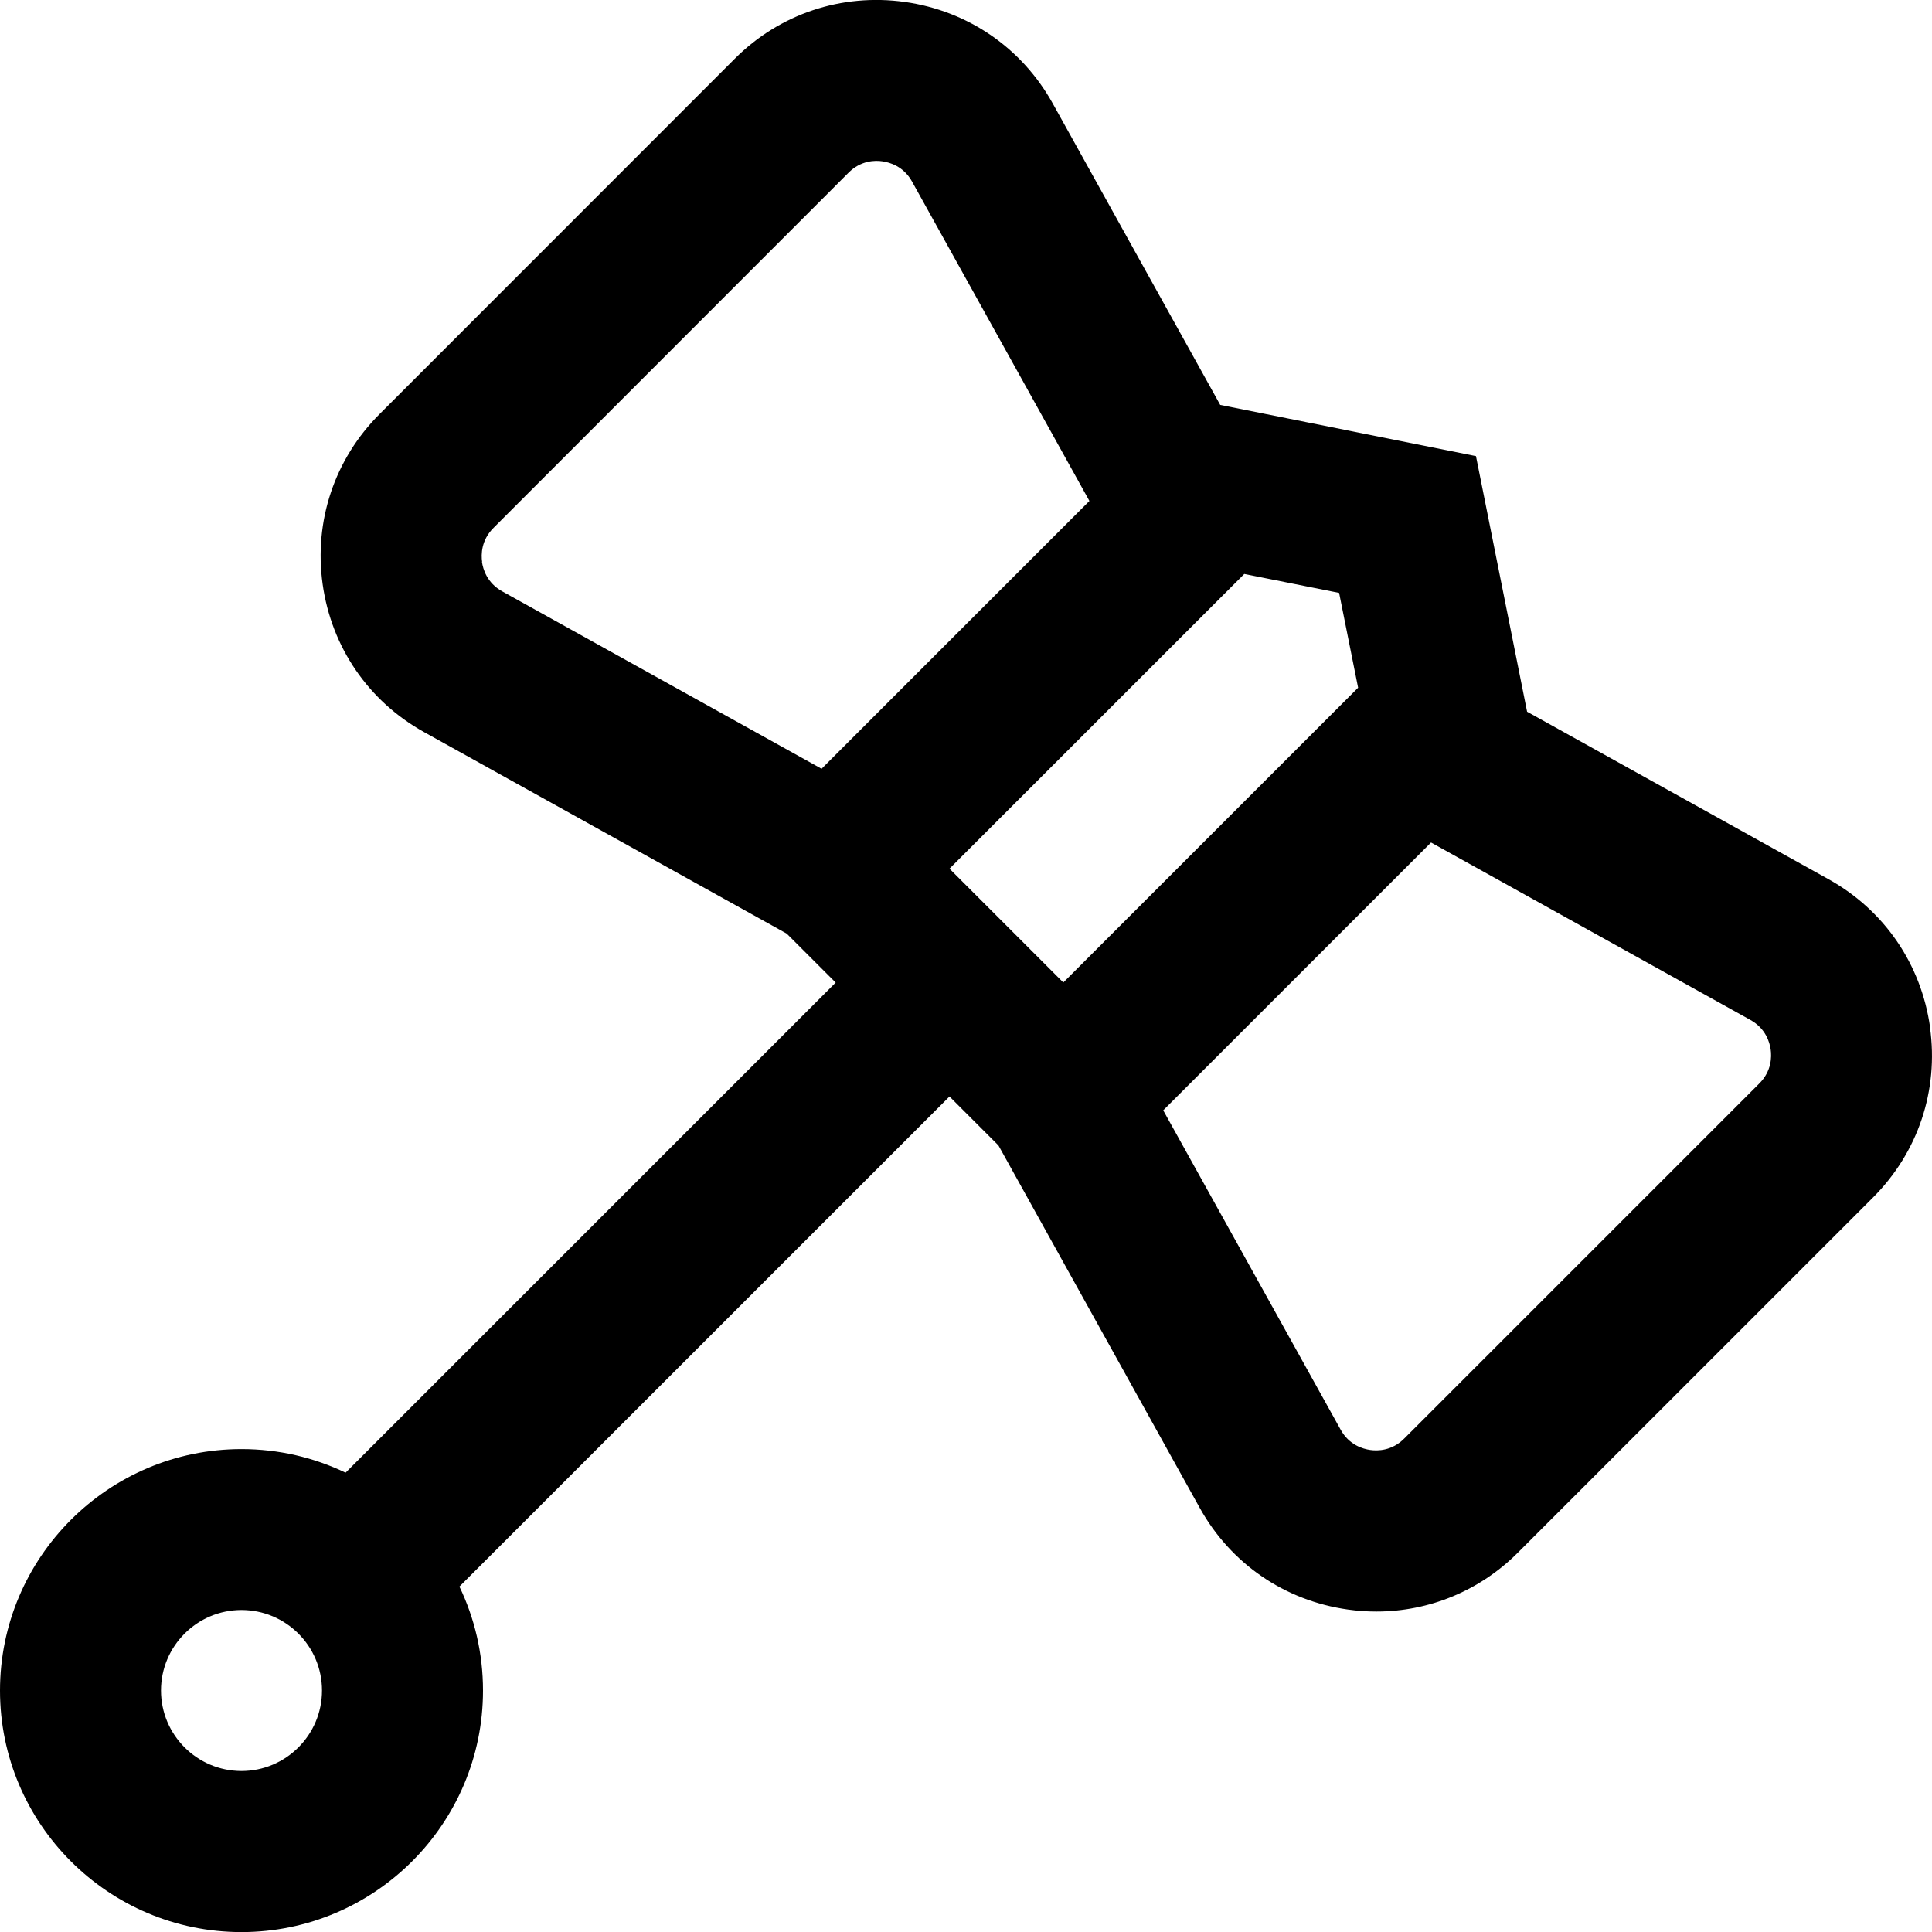 <?xml version="1.0" encoding="UTF-8"?>
<svg xmlns="http://www.w3.org/2000/svg" id="Layer_1" data-name="Layer 1" viewBox="0 0 24 24" width="512" height="512"><path d="M23.976,12.76c-.11-.784-.57-1.454-1.261-1.838l-3.745-2.081-.635-3.175-3.177-.636-2.08-3.744c-.384-.692-1.055-1.152-1.839-1.262-.785-.109-1.555,.148-2.114,.708L4.716,5.143c-.56,.56-.818,1.33-.708,2.114s.57,1.454,1.261,1.838l4.504,2.503,.608,.608-6.088,6.088c-.392-.188-.83-.293-1.293-.293-1.654,0-3,1.346-3,3s1.346,3,3,3,3-1.346,3-3c0-.463-.105-.901-.293-1.292l6.088-6.088,.608,.608,2.501,4.503c.384,.692,1.055,1.152,1.839,1.262,.119,.017,.237,.025,.354,.025,.658,0,1.286-.258,1.76-.733l4.41-4.41c.56-.56,.818-1.33,.708-2.114ZM3,22c-.551,0-1-.448-1-1s.449-1,1-1,1,.448,1,1-.449,1-1,1Zm13.871-13.457l-3.662,3.662-1.414-1.414,3.662-3.661,1.178,.235,.236,1.178Zm-10.882-1.563c-.013-.092-.012-.27,.142-.423L10.54,2.146c.153-.154,.331-.156,.422-.142,.092,.013,.263,.062,.368,.252l2.203,3.967-3.327,3.327-3.967-2.204c-.189-.105-.239-.275-.252-.367Zm15.865,6.48l-4.41,4.41c-.153,.154-.331,.155-.422,.142-.092-.013-.263-.062-.368-.252l-2.204-3.967,3.327-3.327,3.967,2.204c.189,.105,.239,.275,.252,.367,.013,.092,.012,.27-.142,.423Z"/></svg>
